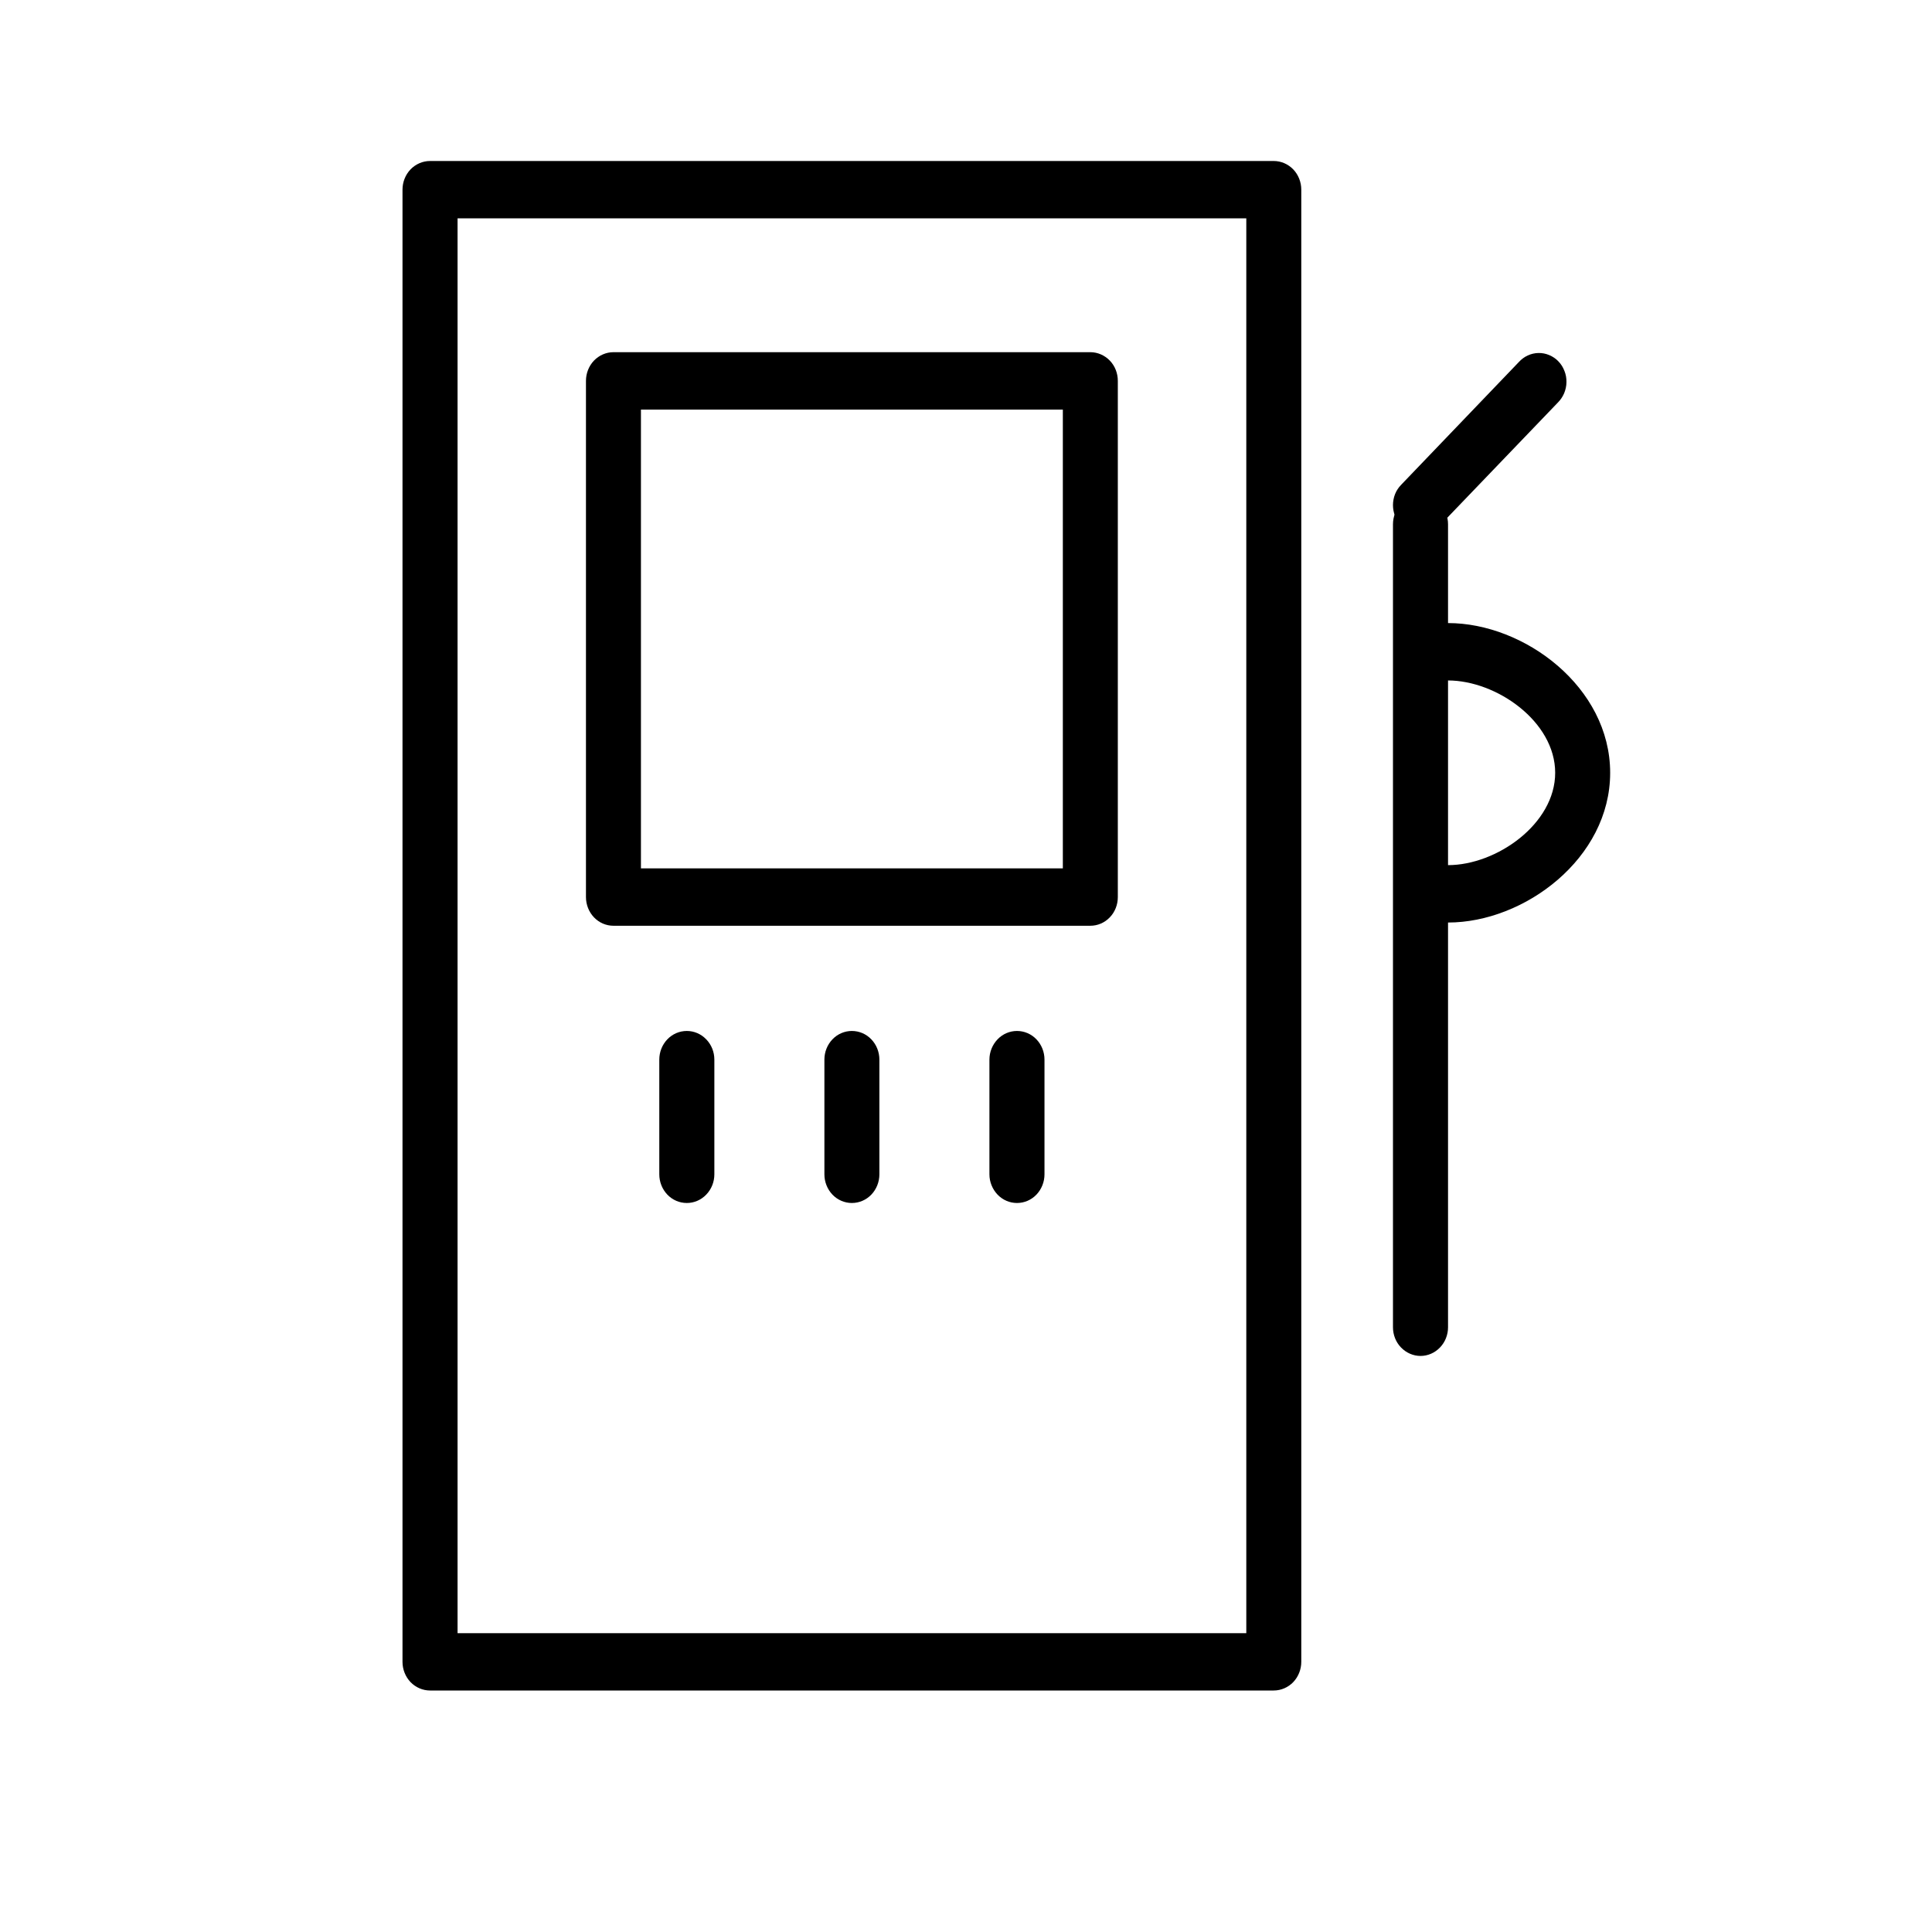 <svg width="24" height="24" viewBox="0 0 24 24" fill="none" xmlns="http://www.w3.org/2000/svg">
<g clip-path="url(#clip0_605_9324)">
<path d="M15.823 21H5.342C5.251 21 5.164 20.962 5.1 20.896C5.036 20.829 5 20.738 5 20.644V2.356C5 2.262 5.036 2.171 5.1 2.104C5.164 2.038 5.251 2 5.342 2H15.823C15.914 2 16.001 2.038 16.065 2.104C16.129 2.171 16.165 2.262 16.165 2.356V20.644C16.165 20.738 16.129 20.829 16.065 20.896C16.001 20.962 15.914 21 15.823 21ZM5.684 20.288H15.482V2.712H5.684V20.288Z" fill="black"/>
<path d="M13.545 11.5H7.62C7.53 11.5 7.443 11.463 7.379 11.396C7.315 11.329 7.279 11.238 7.279 11.144V4.731C7.279 4.637 7.315 4.546 7.379 4.479C7.443 4.413 7.53 4.375 7.62 4.375H13.545C13.635 4.375 13.722 4.413 13.786 4.479C13.851 4.546 13.886 4.637 13.886 4.731V11.144C13.886 11.238 13.851 11.329 13.786 11.396C13.722 11.463 13.635 11.5 13.545 11.5ZM7.962 10.787H13.203V5.088H7.962V10.787Z" fill="black"/>
<path d="M8.532 14.944C8.441 14.944 8.354 14.907 8.29 14.84C8.226 14.773 8.19 14.682 8.19 14.588V13.163C8.19 13.068 8.226 12.978 8.29 12.911C8.354 12.844 8.441 12.807 8.532 12.807C8.622 12.807 8.709 12.844 8.773 12.911C8.838 12.978 8.874 13.068 8.874 13.163V14.588C8.874 14.682 8.838 14.773 8.773 14.84C8.709 14.907 8.622 14.944 8.532 14.944Z" fill="black"/>
<path d="M10.582 14.944C10.492 14.944 10.405 14.907 10.341 14.84C10.277 14.773 10.241 14.682 10.241 14.588V13.163C10.241 13.068 10.277 12.978 10.341 12.911C10.405 12.844 10.492 12.807 10.582 12.807C10.673 12.807 10.76 12.844 10.824 12.911C10.888 12.978 10.924 13.068 10.924 13.163V14.588C10.924 14.682 10.888 14.773 10.824 14.84C10.76 14.907 10.673 14.944 10.582 14.944Z" fill="black"/>
<path d="M12.633 14.944C12.543 14.944 12.456 14.907 12.392 14.84C12.328 14.773 12.291 14.682 12.291 14.588V13.163C12.291 13.068 12.328 12.978 12.392 12.911C12.456 12.844 12.543 12.807 12.633 12.807C12.724 12.807 12.811 12.844 12.875 12.911C12.939 12.978 12.975 13.068 12.975 13.163V14.588C12.975 14.682 12.939 14.773 12.875 14.84C12.811 14.907 12.724 14.944 12.633 14.944Z" fill="black"/>
<path d="M17.646 16.844C17.556 16.844 17.469 16.806 17.404 16.739C17.34 16.673 17.304 16.582 17.304 16.488V6.513C17.304 6.418 17.34 6.327 17.404 6.261C17.469 6.194 17.556 6.156 17.646 6.156C17.737 6.156 17.824 6.194 17.888 6.261C17.952 6.327 17.988 6.418 17.988 6.513V16.488C17.988 16.582 17.952 16.673 17.888 16.739C17.824 16.806 17.737 16.844 17.646 16.844Z" fill="black"/>
<path d="M17.646 6.631C17.556 6.631 17.469 6.593 17.405 6.526C17.373 6.493 17.347 6.454 17.33 6.411C17.313 6.368 17.304 6.321 17.304 6.275C17.304 6.228 17.313 6.181 17.33 6.138C17.347 6.095 17.373 6.056 17.405 6.023L18.867 4.498C18.899 4.463 18.936 4.435 18.978 4.416C19.02 4.396 19.066 4.386 19.111 4.385C19.157 4.384 19.203 4.393 19.245 4.411C19.288 4.429 19.327 4.455 19.359 4.489C19.392 4.523 19.417 4.563 19.434 4.608C19.452 4.652 19.46 4.699 19.459 4.747C19.459 4.795 19.448 4.842 19.43 4.886C19.411 4.93 19.384 4.969 19.351 5.002L17.888 6.526C17.823 6.593 17.737 6.631 17.646 6.631Z" fill="black"/>
<path d="M17.988 11.46C17.897 11.46 17.81 11.422 17.746 11.355C17.682 11.288 17.646 11.198 17.646 11.103C17.646 11.009 17.682 10.918 17.746 10.851C17.81 10.784 17.897 10.747 17.988 10.747C18.59 10.747 19.319 10.236 19.319 9.6C19.319 8.963 18.59 8.453 17.988 8.453C17.897 8.453 17.81 8.415 17.746 8.348C17.682 8.282 17.646 8.191 17.646 8.096C17.646 8.002 17.682 7.911 17.746 7.845C17.81 7.778 17.897 7.74 17.988 7.74C18.938 7.74 20.002 8.536 20.002 9.6C20.002 10.664 18.936 11.46 17.988 11.46Z" fill="black"/>
</g>
<defs>
<clipPath id="clip0_605_9324">
<rect width="15" height="19" fill="white" transform="translate(5 2)"/>
</clipPath>
</defs>
</svg>

